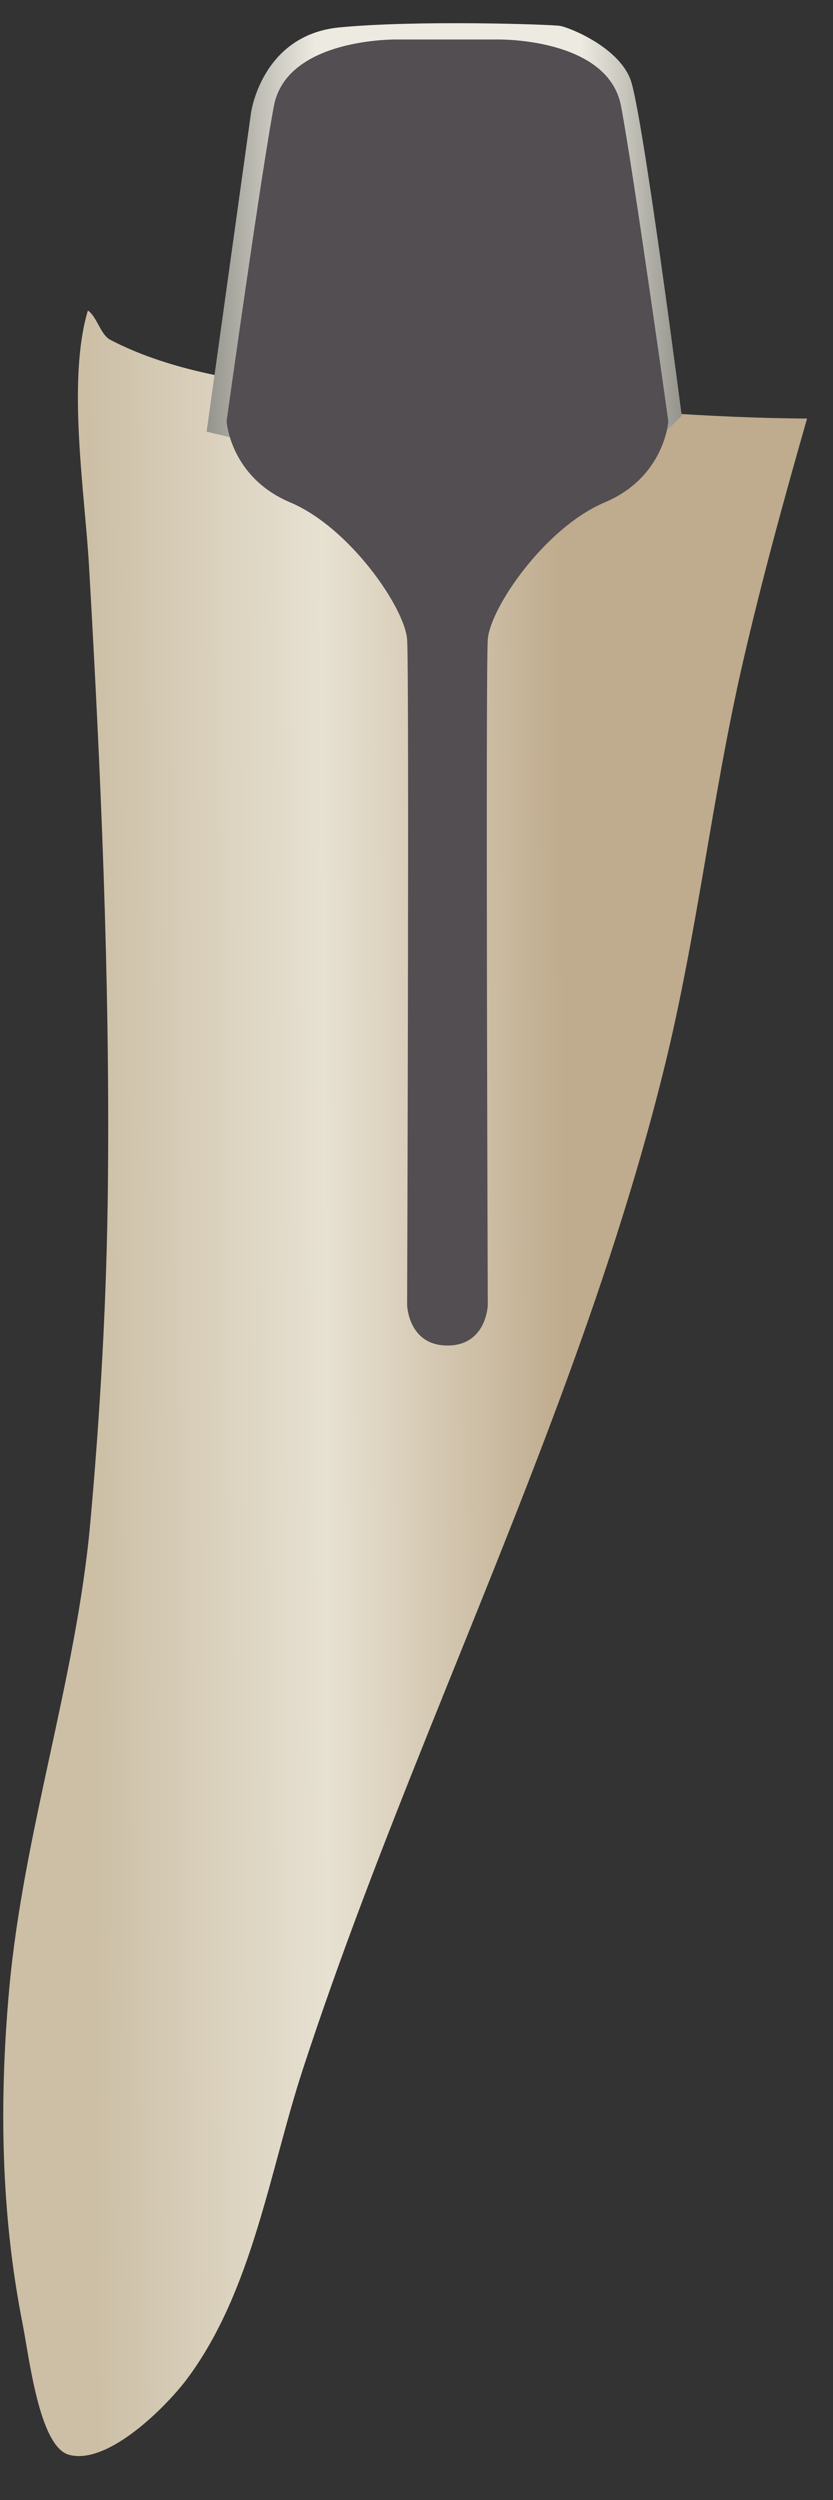 <svg width="16" height="48" viewBox="0 0 16 48" fill="none" xmlns="http://www.w3.org/2000/svg">
<rect x="0" y="0" width="16" height="48" fill="#333333" stroke="none"/>
<path d="M15.502 8.036C13.598 8.026 11.663 7.85 9.761 7.698C7.458 7.513 4.224 7.626 2.12 6.525C1.928 6.425 1.865 6.082 1.688 5.961C1.285 7.31 1.63 9.472 1.709 10.854C1.936 14.803 2.111 18.759 2.073 22.716C2.052 24.9 1.93 27.068 1.734 29.242C1.462 32.245 0.448 35.177 0.175 38.211C-0.016 40.338 0.016 42.5 0.431 44.601C0.562 45.261 0.752 46.974 1.325 47.132C2.081 47.34 3.221 46.177 3.6 45.665C4.856 43.972 5.178 41.679 5.821 39.718C6.539 37.522 7.381 35.369 8.241 33.225C9.919 29.044 11.682 24.873 12.763 20.487C13.394 17.924 13.675 15.299 14.267 12.726C14.629 11.15 15.057 9.59 15.502 8.036Z" fill="url(#paint0_linear_91_12563)"/>
<path d="M3.969 8.288L4.821 2.169C4.821 2.169 5.023 0.67 6.521 0.526C8.02 0.382 10.585 0.469 10.758 0.497C10.931 0.526 11.882 0.901 12.113 1.535C12.343 2.169 13.094 7.98 13.094 7.98L12.801 8.273L11.392 1.881C11.392 1.881 5.772 5.656 5.743 5.685C5.714 5.714 4.878 8.365 4.878 8.365L4.417 8.395L3.969 8.288Z" fill="url(#paint1_linear_91_12563)"/>
<path d="M9.555 0.758C9.555 0.758 11.681 0.717 11.929 2.038C12.177 3.36 12.837 8.088 12.837 8.088C12.837 8.088 12.77 9.158 11.617 9.645C10.463 10.132 9.41 11.681 9.369 12.279C9.327 12.878 9.369 25.059 9.369 25.059C9.369 25.059 9.347 25.834 8.594 25.834V0.758C8.594 0.758 9.507 0.758 9.555 0.758Z" fill="#534E52"/>
<path d="M7.634 0.758C7.634 0.758 5.508 0.717 5.26 2.038C5.012 3.36 4.352 8.088 4.352 8.088C4.352 8.088 4.419 9.158 5.572 9.645C6.726 10.132 7.779 11.681 7.82 12.279C7.862 12.878 7.82 25.059 7.82 25.059C7.82 25.059 7.842 25.834 8.595 25.834V0.758C8.595 0.758 7.682 0.758 7.634 0.758Z" fill="#534E52"/>
<defs>
<linearGradient id="paint0_linear_91_12563" x1="10.874" y1="26.521" x2="1.792" y2="26.558" gradientUnits="userSpaceOnUse">
<stop stop-color="#BFAB8D"/>
<stop offset="0.508" stop-color="#E7E1D2"/>
<stop offset="1" stop-color="#CCBFA6"/>
</linearGradient>
<linearGradient id="paint1_linear_91_12563" x1="3.969" y1="4.42" x2="13.094" y2="4.42" gradientUnits="userSpaceOnUse">
<stop stop-color="#94938C"/>
<stop offset="0.23" stop-color="#EDEBE1"/>
<stop offset="0.788" stop-color="#EDEBE1"/>
<stop offset="1" stop-color="#94938C"/>
</linearGradient>
</defs>
</svg>
